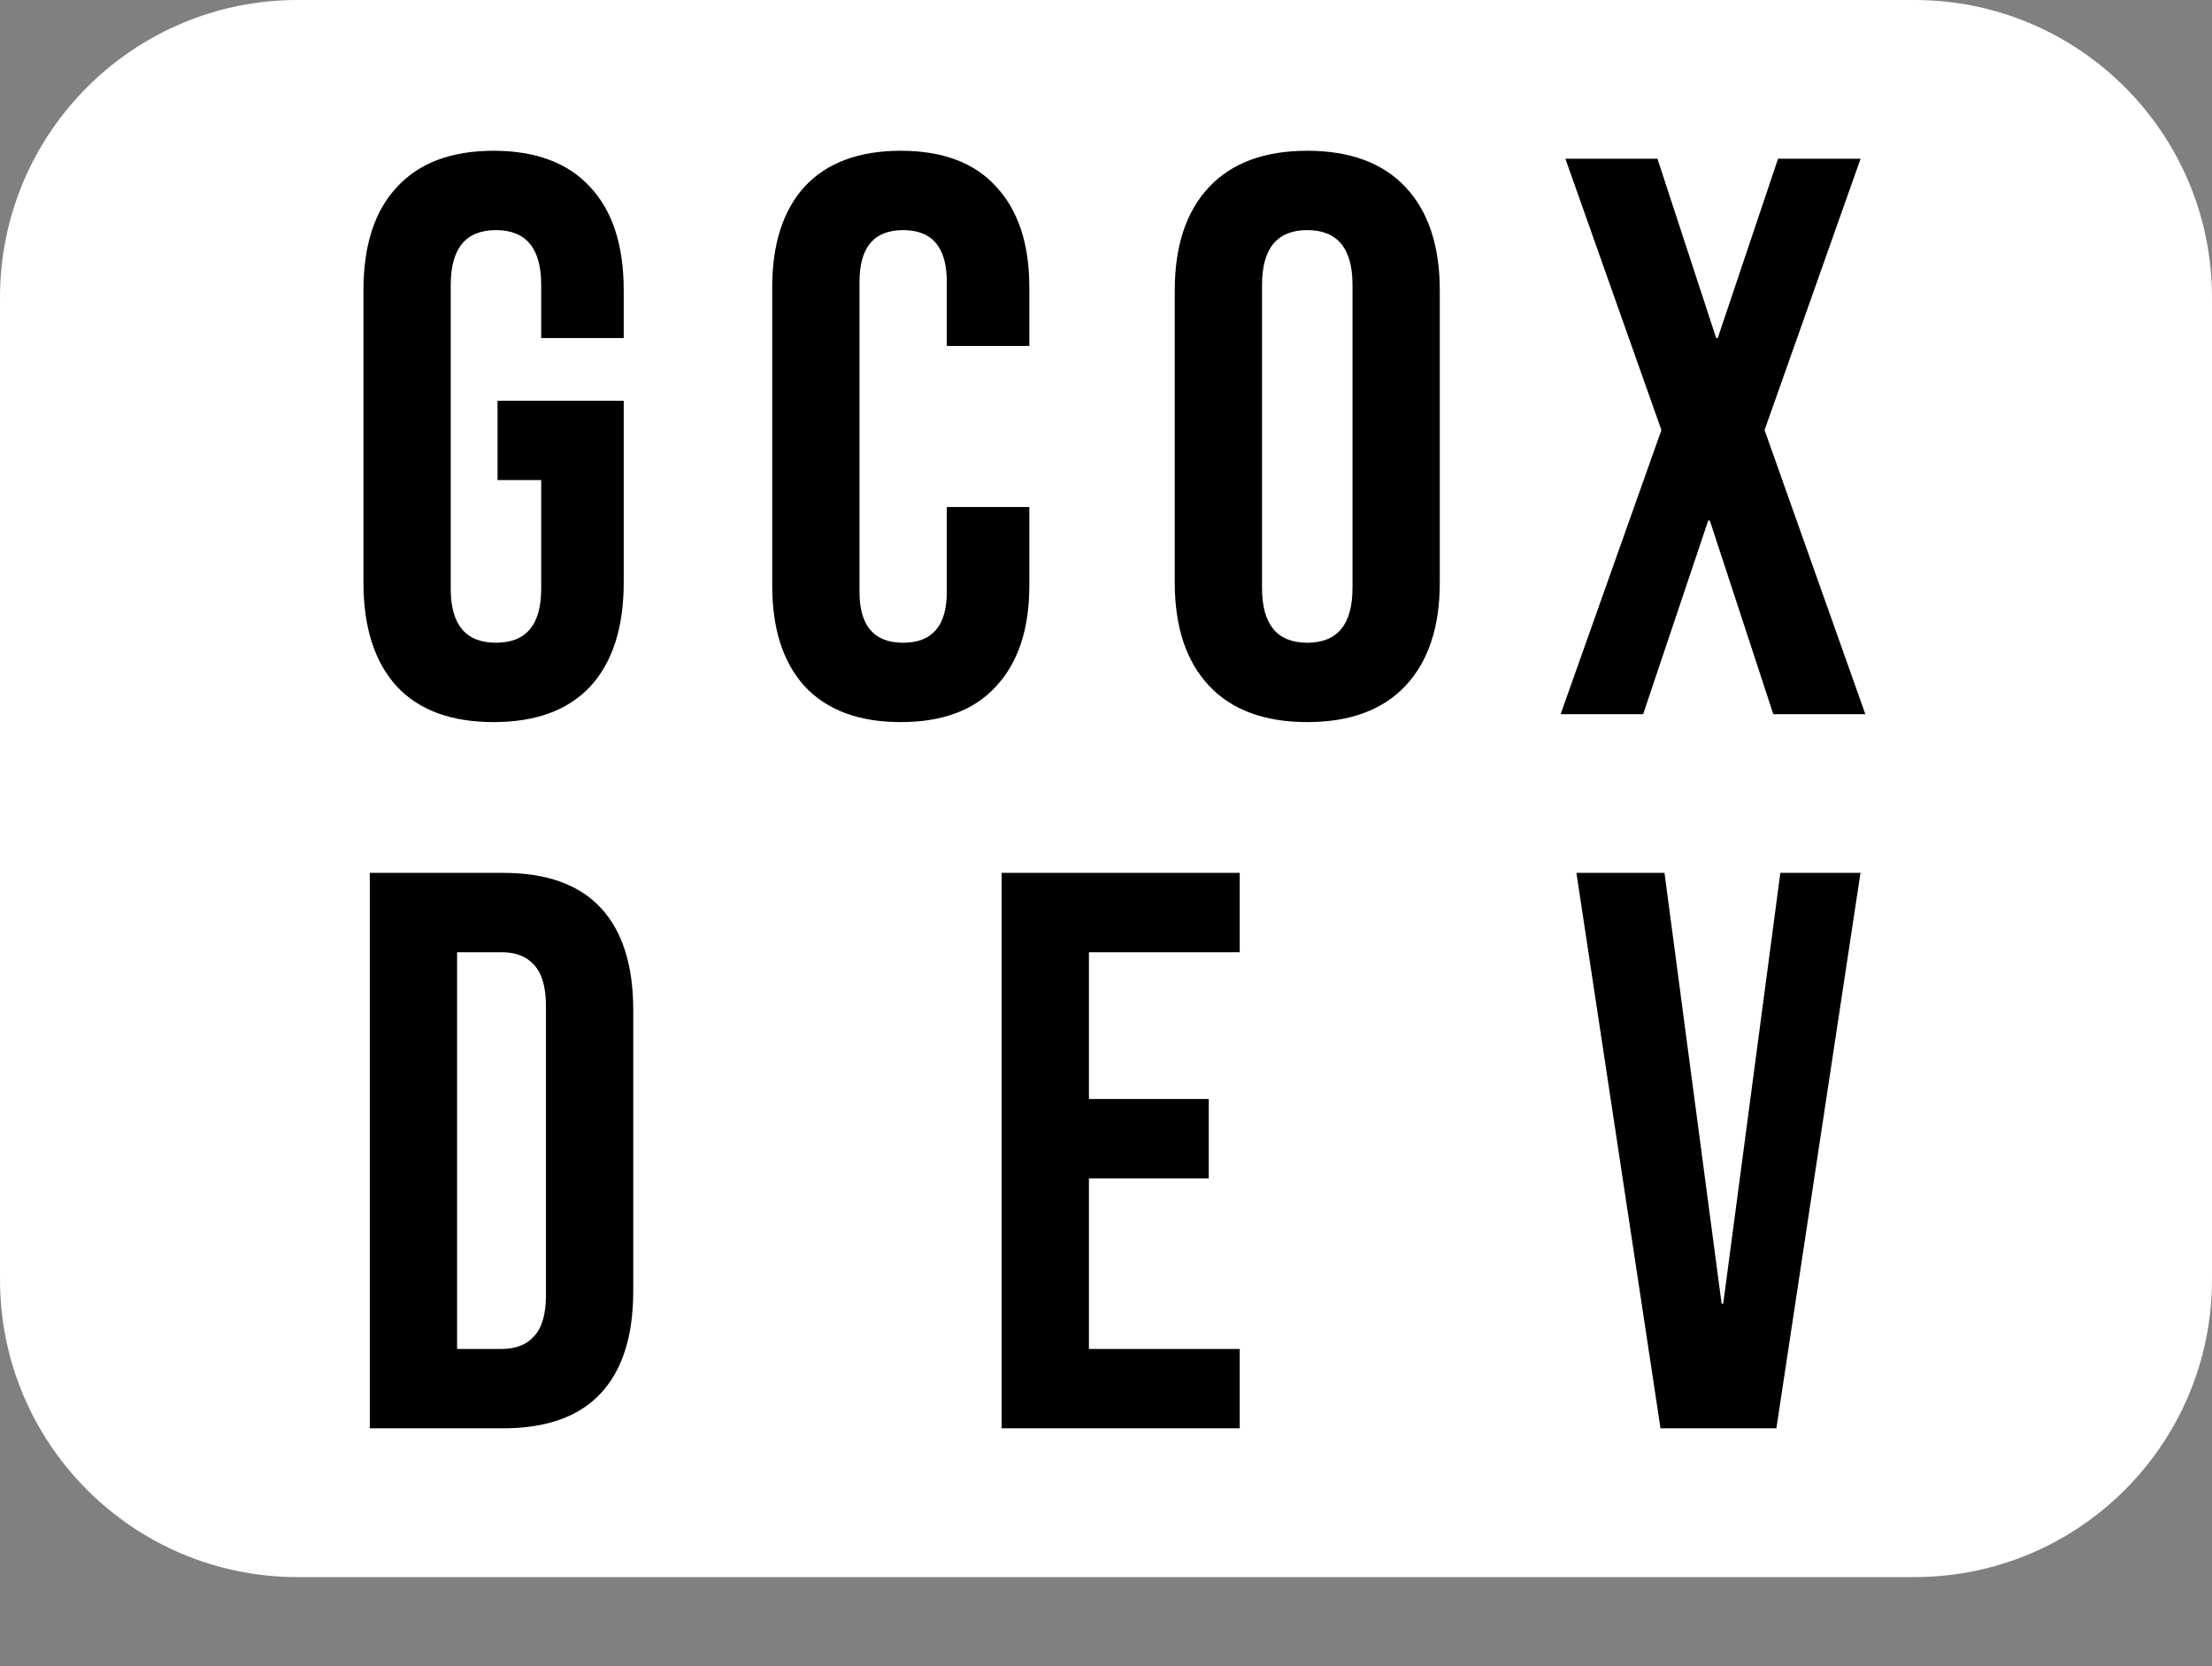 <svg width="223" height="168" viewBox="0 0 223 168" fill="none" xmlns="http://www.w3.org/2000/svg">
<rect x="0" y="0" width="223" height="168" fill="#808080" stroke="none"/>
<path d="M0 30C0 13.431 13.431 0 30 0H193C209.569 0 223 13.431 223 30V129C223 145.569 209.569 159 193 159H30C13.431 159 0 145.569 0 129V30Z" fill="white"/>
<path d="M49.76 72.8C45.493 72.8 42.24 71.6 40 69.2C37.76 66.747 36.64 63.253 36.64 58.72V29.28C36.64 24.747 37.76 21.28 40 18.88C42.24 16.427 45.493 15.2 49.76 15.2C54.027 15.2 57.28 16.427 59.52 18.88C61.76 21.28 62.88 24.747 62.88 29.28V34.08H54.56V28.72C54.56 25.04 53.04 23.2 50 23.2C46.96 23.2 45.44 25.04 45.44 28.72V59.36C45.44 62.987 46.96 64.8 50 64.8C53.04 64.8 54.56 62.987 54.56 59.36V48.4H50.16V40.4H62.88V58.72C62.88 63.253 61.76 66.747 59.52 69.2C57.28 71.6 54.027 72.8 49.76 72.8ZM90.81 72.8C86.597 72.8 83.37 71.6 81.13 69.2C78.943 66.8 77.85 63.413 77.85 59.04V28.96C77.85 24.587 78.943 21.2 81.13 18.8C83.37 16.4 86.597 15.2 90.81 15.2C95.023 15.2 98.223 16.4 100.41 18.8C102.65 21.2 103.77 24.587 103.77 28.96V34.88H95.45V28.4C95.45 24.933 93.983 23.2 91.05 23.2C88.117 23.2 86.65 24.933 86.65 28.4V59.68C86.65 63.093 88.117 64.8 91.05 64.8C93.983 64.8 95.45 63.093 95.45 59.68V51.12H103.77V59.04C103.77 63.413 102.65 66.8 100.41 69.2C98.223 71.6 95.023 72.8 90.81 72.8ZM131.791 72.8C127.471 72.8 124.165 71.573 121.871 69.12C119.578 66.667 118.431 63.2 118.431 58.72V29.28C118.431 24.8 119.578 21.333 121.871 18.88C124.165 16.427 127.471 15.2 131.791 15.2C136.111 15.2 139.418 16.427 141.711 18.88C144.005 21.333 145.151 24.8 145.151 29.28V58.72C145.151 63.2 144.005 66.667 141.711 69.12C139.418 71.573 136.111 72.8 131.791 72.8ZM131.791 64.8C134.831 64.8 136.351 62.96 136.351 59.28V28.72C136.351 25.04 134.831 23.2 131.791 23.2C128.751 23.2 127.231 25.04 127.231 28.72V59.28C127.231 62.96 128.751 64.8 131.791 64.8ZM167.493 43.36L157.812 16H167.092L173.013 34.08H173.172L179.253 16H187.573L177.892 43.36L188.053 72H178.773L172.373 52.48H172.213L165.652 72H157.332L167.493 43.36Z" fill="black"/>
<path d="M37.28 88H50.72C55.093 88 58.373 89.173 60.56 91.52C62.747 93.867 63.84 97.307 63.84 101.84V130.16C63.84 134.693 62.747 138.133 60.56 140.48C58.373 142.827 55.093 144 50.72 144H37.28V88ZM50.56 136C52 136 53.093 135.573 53.84 134.72C54.64 133.867 55.04 132.48 55.04 130.56V101.44C55.04 99.52 54.64 98.133 53.84 97.28C53.093 96.427 52 96 50.56 96H46.08V136H50.56ZM100.98 88H124.98V96H109.78V110.8H121.86V118.8H109.78V136H124.98V144H100.98V88ZM158.923 88H167.803L173.563 131.44H173.723L179.483 88H187.563L179.083 144H167.403L158.923 88Z" fill="black"/>
</svg>
